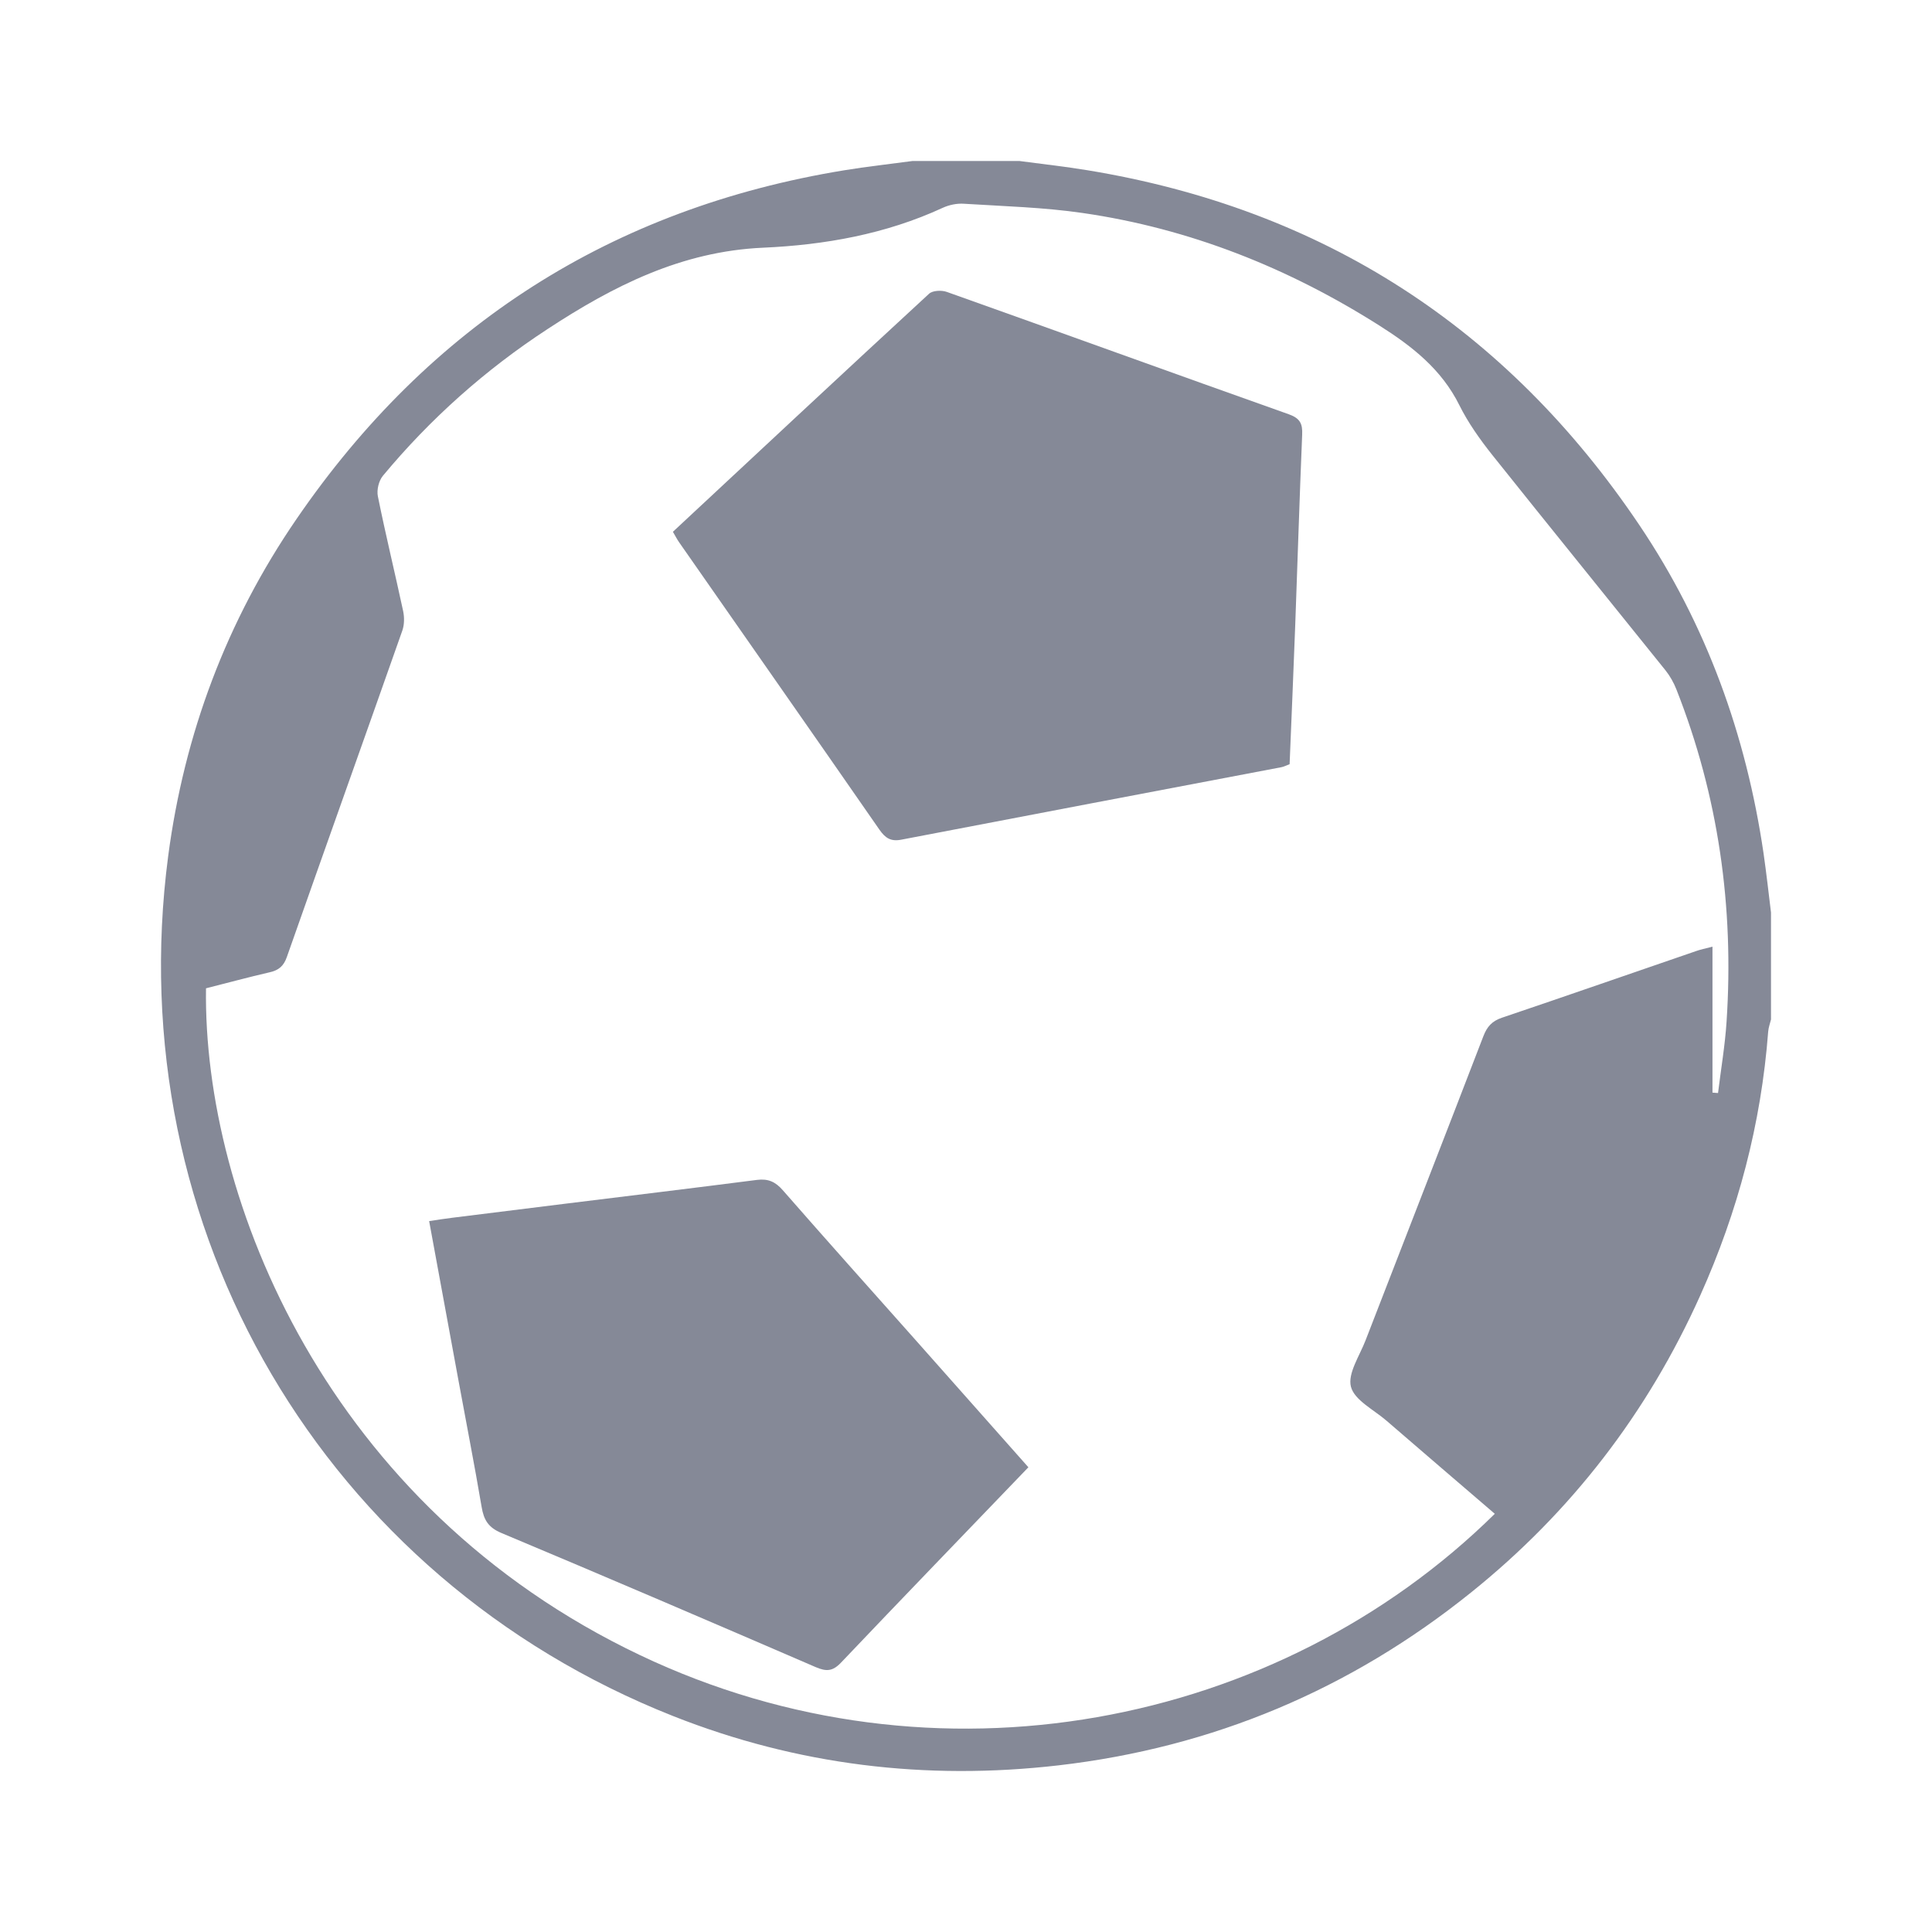 <svg width="24" height="24" viewBox="0 0 24 24" fill="none"
    xmlns="http://www.w3.org/2000/svg">
    <path d="M11.336 2C11.053 2.038 10.77 2.069 10.489 2.115C7.602 2.587 5.333 4.04 3.683 6.448C2.816 7.711 2.289 9.118 2.089 10.636C1.481 15.266 4.027 19.602 8.363 21.318C9.903 21.927 11.5 22.12 13.148 21.93C15.066 21.708 16.774 20.988 18.273 19.783C19.516 18.785 20.466 17.552 21.12 16.095C21.59 15.049 21.878 13.958 21.965 12.815C21.969 12.764 21.988 12.714 22 12.664C22 12.221 22 11.779 22 11.336C21.97 11.092 21.943 10.848 21.908 10.604C21.692 9.131 21.197 7.759 20.365 6.523C18.715 4.071 16.43 2.595 13.51 2.115C13.229 2.069 12.946 2.038 12.664 2C12.221 2 11.779 2 11.336 2ZM18.569 18.805C15.88 21.456 11.618 22.306 7.951 20.561C4.066 18.714 2.522 14.905 2.559 12.277C2.822 12.211 3.085 12.139 3.35 12.078C3.462 12.053 3.524 12.001 3.563 11.889C4.039 10.536 4.522 9.185 4.998 7.833C5.024 7.759 5.024 7.668 5.008 7.591C4.906 7.115 4.79 6.642 4.694 6.165C4.678 6.087 4.705 5.973 4.756 5.911C5.346 5.201 6.03 4.592 6.803 4.087C7.619 3.552 8.466 3.122 9.48 3.077C10.244 3.043 11.002 2.909 11.71 2.582C11.79 2.545 11.887 2.525 11.974 2.531C12.467 2.562 12.963 2.575 13.45 2.646C14.78 2.839 16.004 3.327 17.138 4.046C17.542 4.302 17.908 4.588 18.129 5.034C18.238 5.253 18.384 5.458 18.537 5.651C19.251 6.546 19.973 7.435 20.69 8.328C20.745 8.397 20.791 8.479 20.824 8.562C21.348 9.89 21.542 11.27 21.448 12.691C21.429 12.987 21.378 13.282 21.342 13.578C21.319 13.576 21.296 13.575 21.273 13.573C21.273 12.975 21.273 12.378 21.273 11.76C21.181 11.784 21.124 11.795 21.071 11.814C20.267 12.09 19.464 12.37 18.659 12.642C18.534 12.684 18.473 12.753 18.427 12.872C17.942 14.133 17.451 15.39 16.964 16.649C16.89 16.842 16.739 17.062 16.782 17.227C16.826 17.394 17.066 17.512 17.223 17.648C17.67 18.034 18.119 18.419 18.569 18.805Z" fill="#858997" />
    <path d="M16.02 9.493C16.043 8.916 16.069 8.338 16.09 7.76C16.119 6.974 16.143 6.187 16.176 5.4C16.182 5.265 16.151 5.197 16.012 5.147C14.594 4.644 13.179 4.13 11.761 3.626C11.697 3.603 11.585 3.608 11.541 3.649C10.48 4.627 9.425 5.613 8.359 6.606C8.387 6.653 8.409 6.698 8.438 6.739C9.267 7.928 10.099 9.116 10.925 10.307C10.997 10.41 11.065 10.456 11.195 10.431C12.77 10.128 14.345 9.83 15.92 9.53C15.95 9.524 15.98 9.508 16.02 9.493Z" fill="#858997" />
    <path d="M12.775 18.227C12.299 17.69 11.833 17.165 11.367 16.639C10.818 16.022 10.267 15.406 9.723 14.784C9.632 14.68 9.542 14.64 9.405 14.657C8.619 14.758 7.832 14.853 7.045 14.95C6.568 15.009 6.091 15.068 5.614 15.128C5.524 15.139 5.436 15.153 5.331 15.169C5.453 15.833 5.572 16.482 5.692 17.131C5.789 17.661 5.893 18.189 5.983 18.72C6.01 18.881 6.065 18.975 6.23 19.044C7.535 19.591 8.835 20.149 10.134 20.71C10.265 20.766 10.344 20.763 10.448 20.653C11.214 19.847 11.988 19.047 12.775 18.227Z" fill="#858997" />
</svg>
